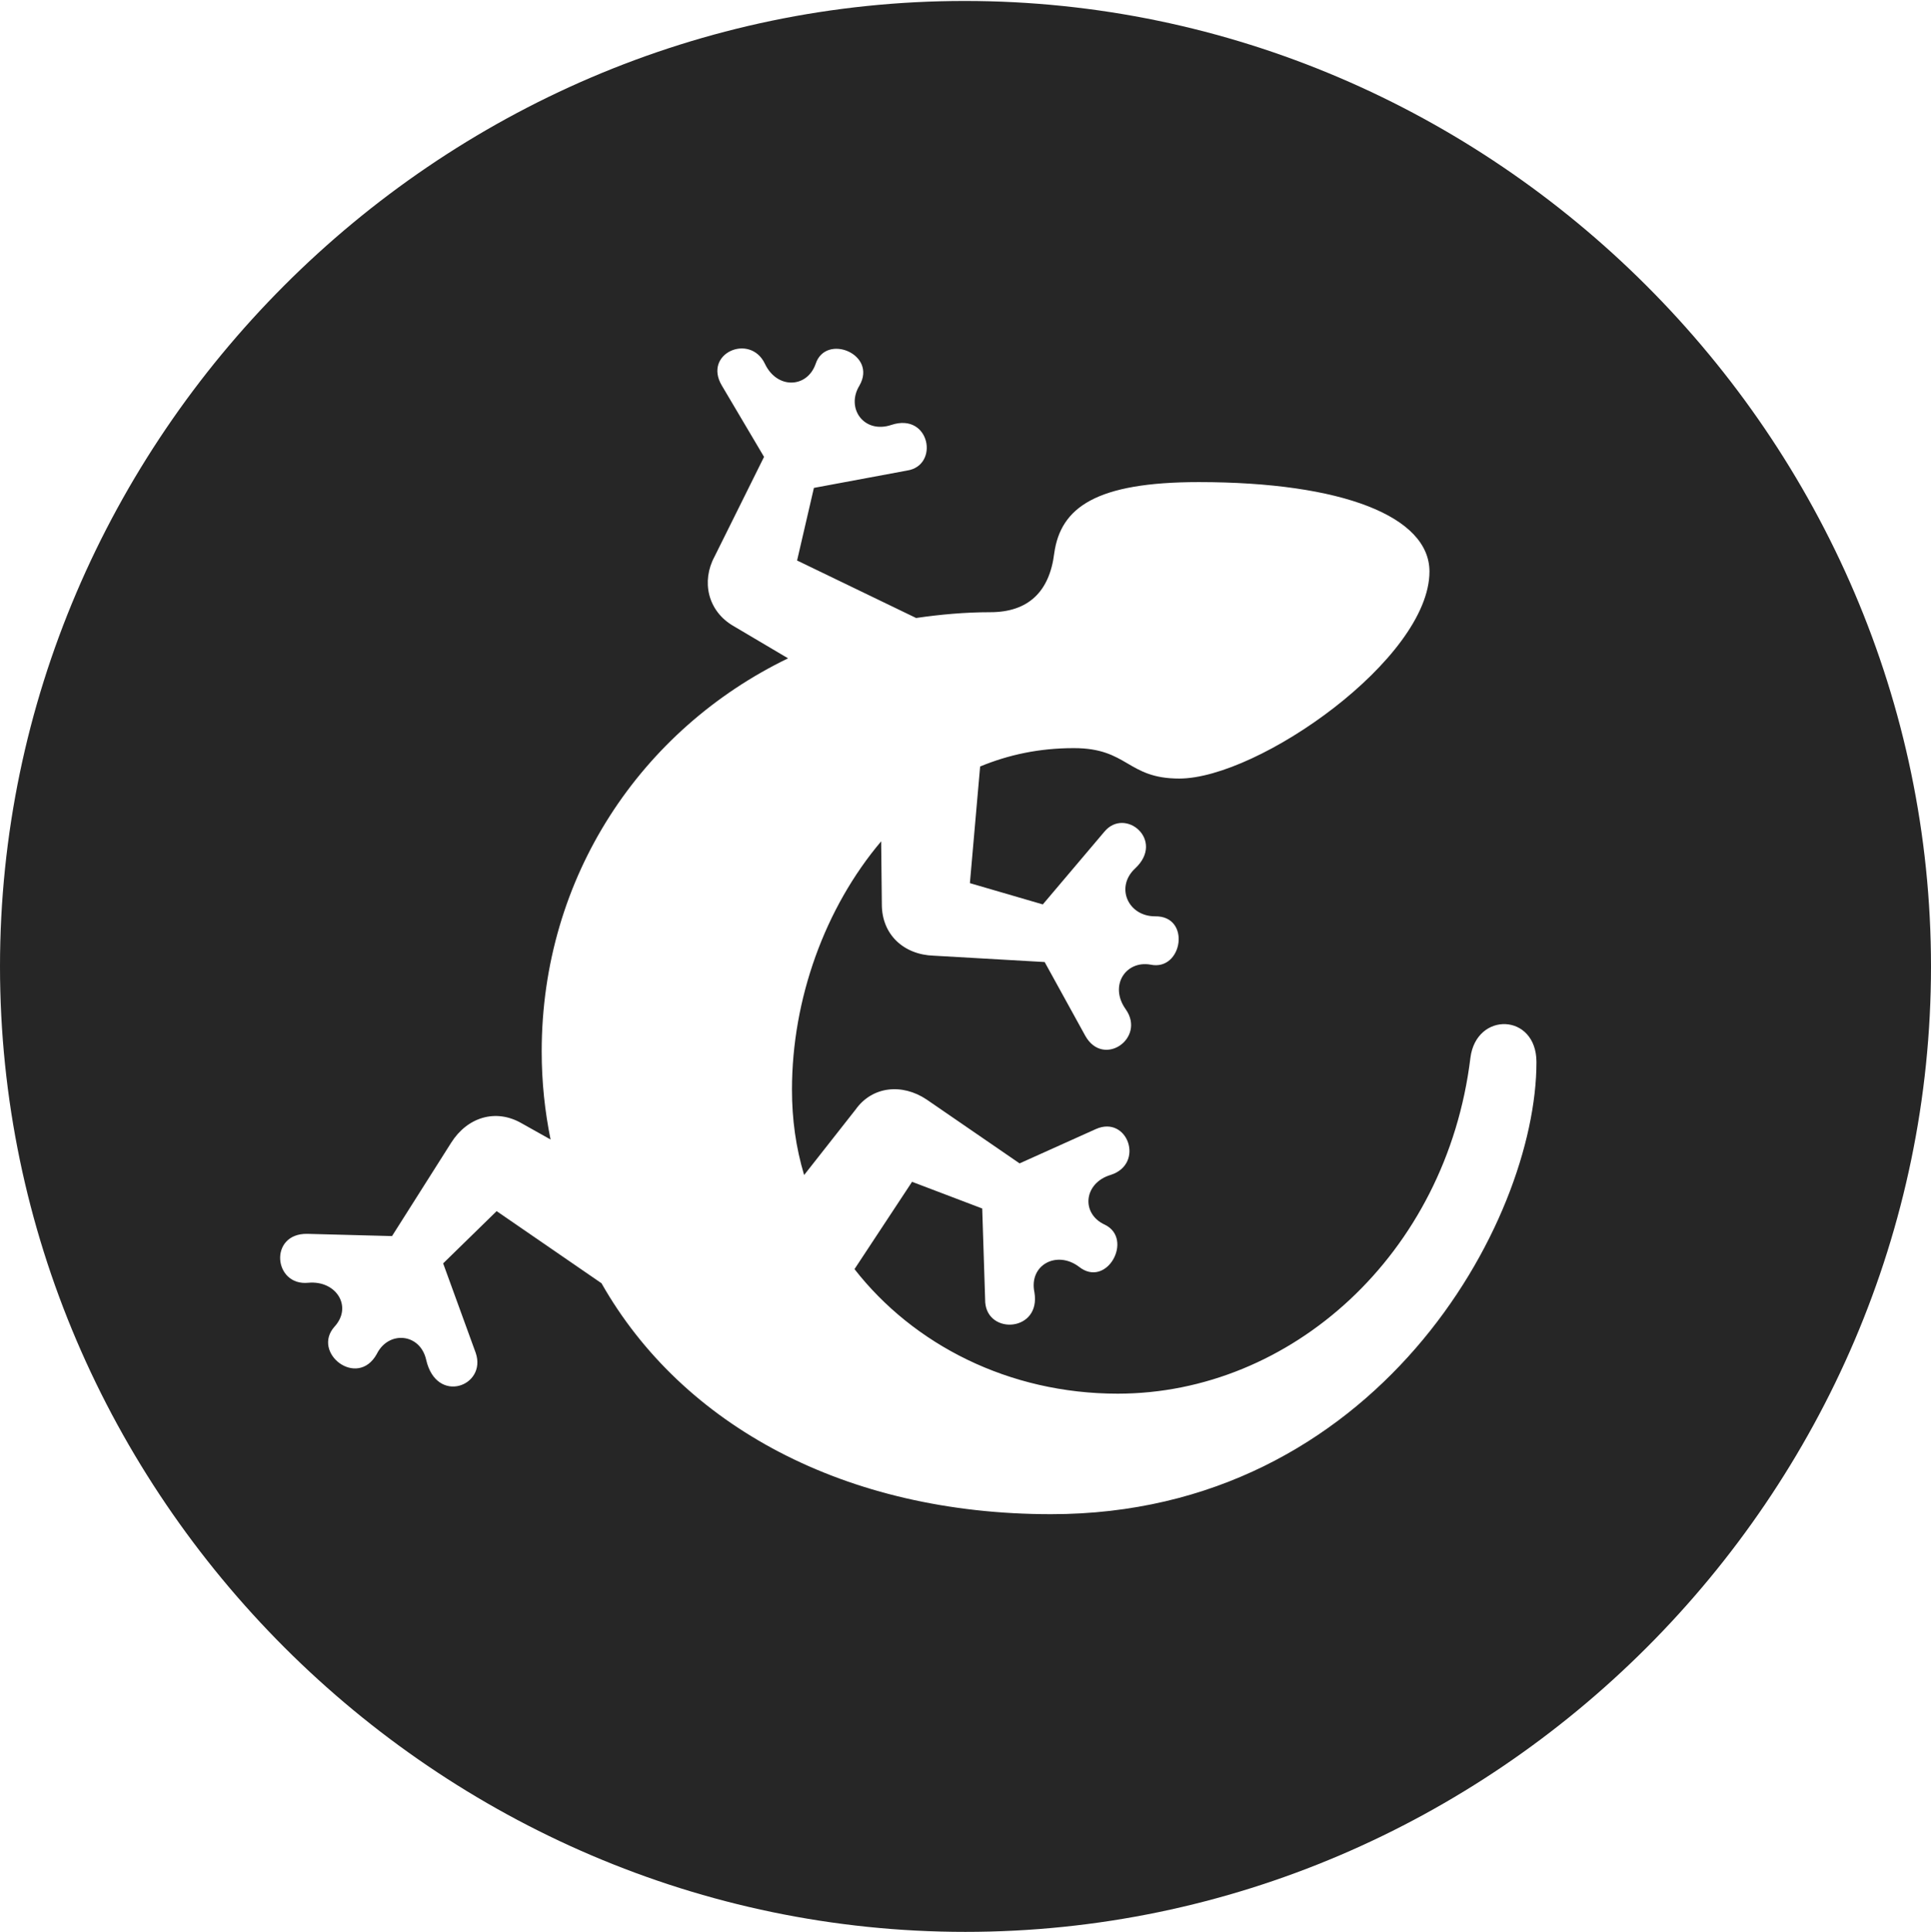 <?xml version="1.0" encoding="UTF-8"?>
<!--Generator: Apple Native CoreSVG 232.5-->
<!DOCTYPE svg
PUBLIC "-//W3C//DTD SVG 1.1//EN"
       "http://www.w3.org/Graphics/SVG/1.1/DTD/svg11.dtd">
<svg version="1.1" xmlns="http://www.w3.org/2000/svg" xmlns:xlink="http://www.w3.org/1999/xlink" width="97.96" height="97.993">
 <g>
  <rect height="97.993" opacity="0" width="97.96" x="0" y="0"/>
  <path d="M97.96 49.021C97.96 75.858 75.825 97.993 48.972 97.993C22.169 97.993 0 75.858 0 49.021C0 22.217 22.135 0.049 48.938 0.049C75.791 0.049 97.96 22.217 97.96 49.021ZM36.619 19.557L38.76 23.175L36.247 28.236C35.578 29.475 35.886 30.999 37.227 31.765L39.979 33.393C32.529 36.995 27.48 44.467 27.48 53.336C27.48 54.889 27.641 56.377 27.931 57.801L26.468 56.981C25.146 56.215 23.705 56.673 22.89 57.961L19.888 62.699L15.589 62.586C13.623 62.553 13.87 65.247 15.642 65.067C17.056 64.939 17.894 66.274 16.977 67.286C15.779 68.614 18.128 70.453 19.112 68.685C19.706 67.478 21.315 67.621 21.62 68.975C22.142 71.265 24.709 70.311 24.134 68.626L22.481 64.084L25.195 61.434L30.514 65.092C34.615 72.32 42.891 76.806 53.323 76.806C69.813 76.806 77.945 62.002 77.945 53.873C77.945 51.39 74.891 51.295 74.594 53.66C73.377 63.63 65.484 70.693 56.7 70.693C51.18 70.693 46.336 68.205 43.349 64.375L46.269 59.947L49.828 61.3L49.981 66.068C50.116 67.727 52.81 67.543 52.477 65.555C52.184 64.156 53.616 63.415 54.729 64.25C56.144 65.383 57.521 62.847 56.058 62.127C54.817 61.566 54.978 60.002 56.347 59.596C58.082 59.041 57.208 56.557 55.598 57.269L51.724 59.012L47.009 55.773C45.77 54.942 44.246 55.092 43.401 56.286L40.793 59.603C40.372 58.19 40.177 56.778 40.177 55.271C40.177 50.668 41.857 46.035 44.702 42.676L44.736 45.878C44.736 47.41 45.851 48.427 47.364 48.476L52.996 48.799L55.059 52.545C55.978 54.174 58.132 52.662 57.115 51.205C56.246 49.998 57.111 48.705 58.367 48.931C59.996 49.276 60.438 46.447 58.596 46.48C57.227 46.48 56.569 45.002 57.581 44.055C59.127 42.622 57.071 40.914 56.02 42.194L52.902 45.876L49.203 44.797L49.722 38.88C51.161 38.286 52.713 37.948 54.476 37.948C57.235 37.948 57.171 39.492 59.822 39.492C63.826 39.492 72.517 33.422 72.517 28.99C72.517 26.2 68.097 24.454 60.817 24.454C55.592 24.454 53.809 25.746 53.482 28.062C53.242 30.02 52.159 31.054 50.235 31.054C48.965 31.054 47.711 31.167 46.475 31.347L40.436 28.431L41.29 24.748L46.012 23.869C47.671 23.621 47.179 20.908 45.221 21.553C43.84 22.02 42.893 20.715 43.6 19.557C44.519 17.962 41.889 16.893 41.378 18.457C40.946 19.694 39.416 19.752 38.803 18.45C38.048 16.878 35.65 17.928 36.619 19.557Z" fill="#000000" fill-opacity="0.85"/>
 </g>
</svg>
